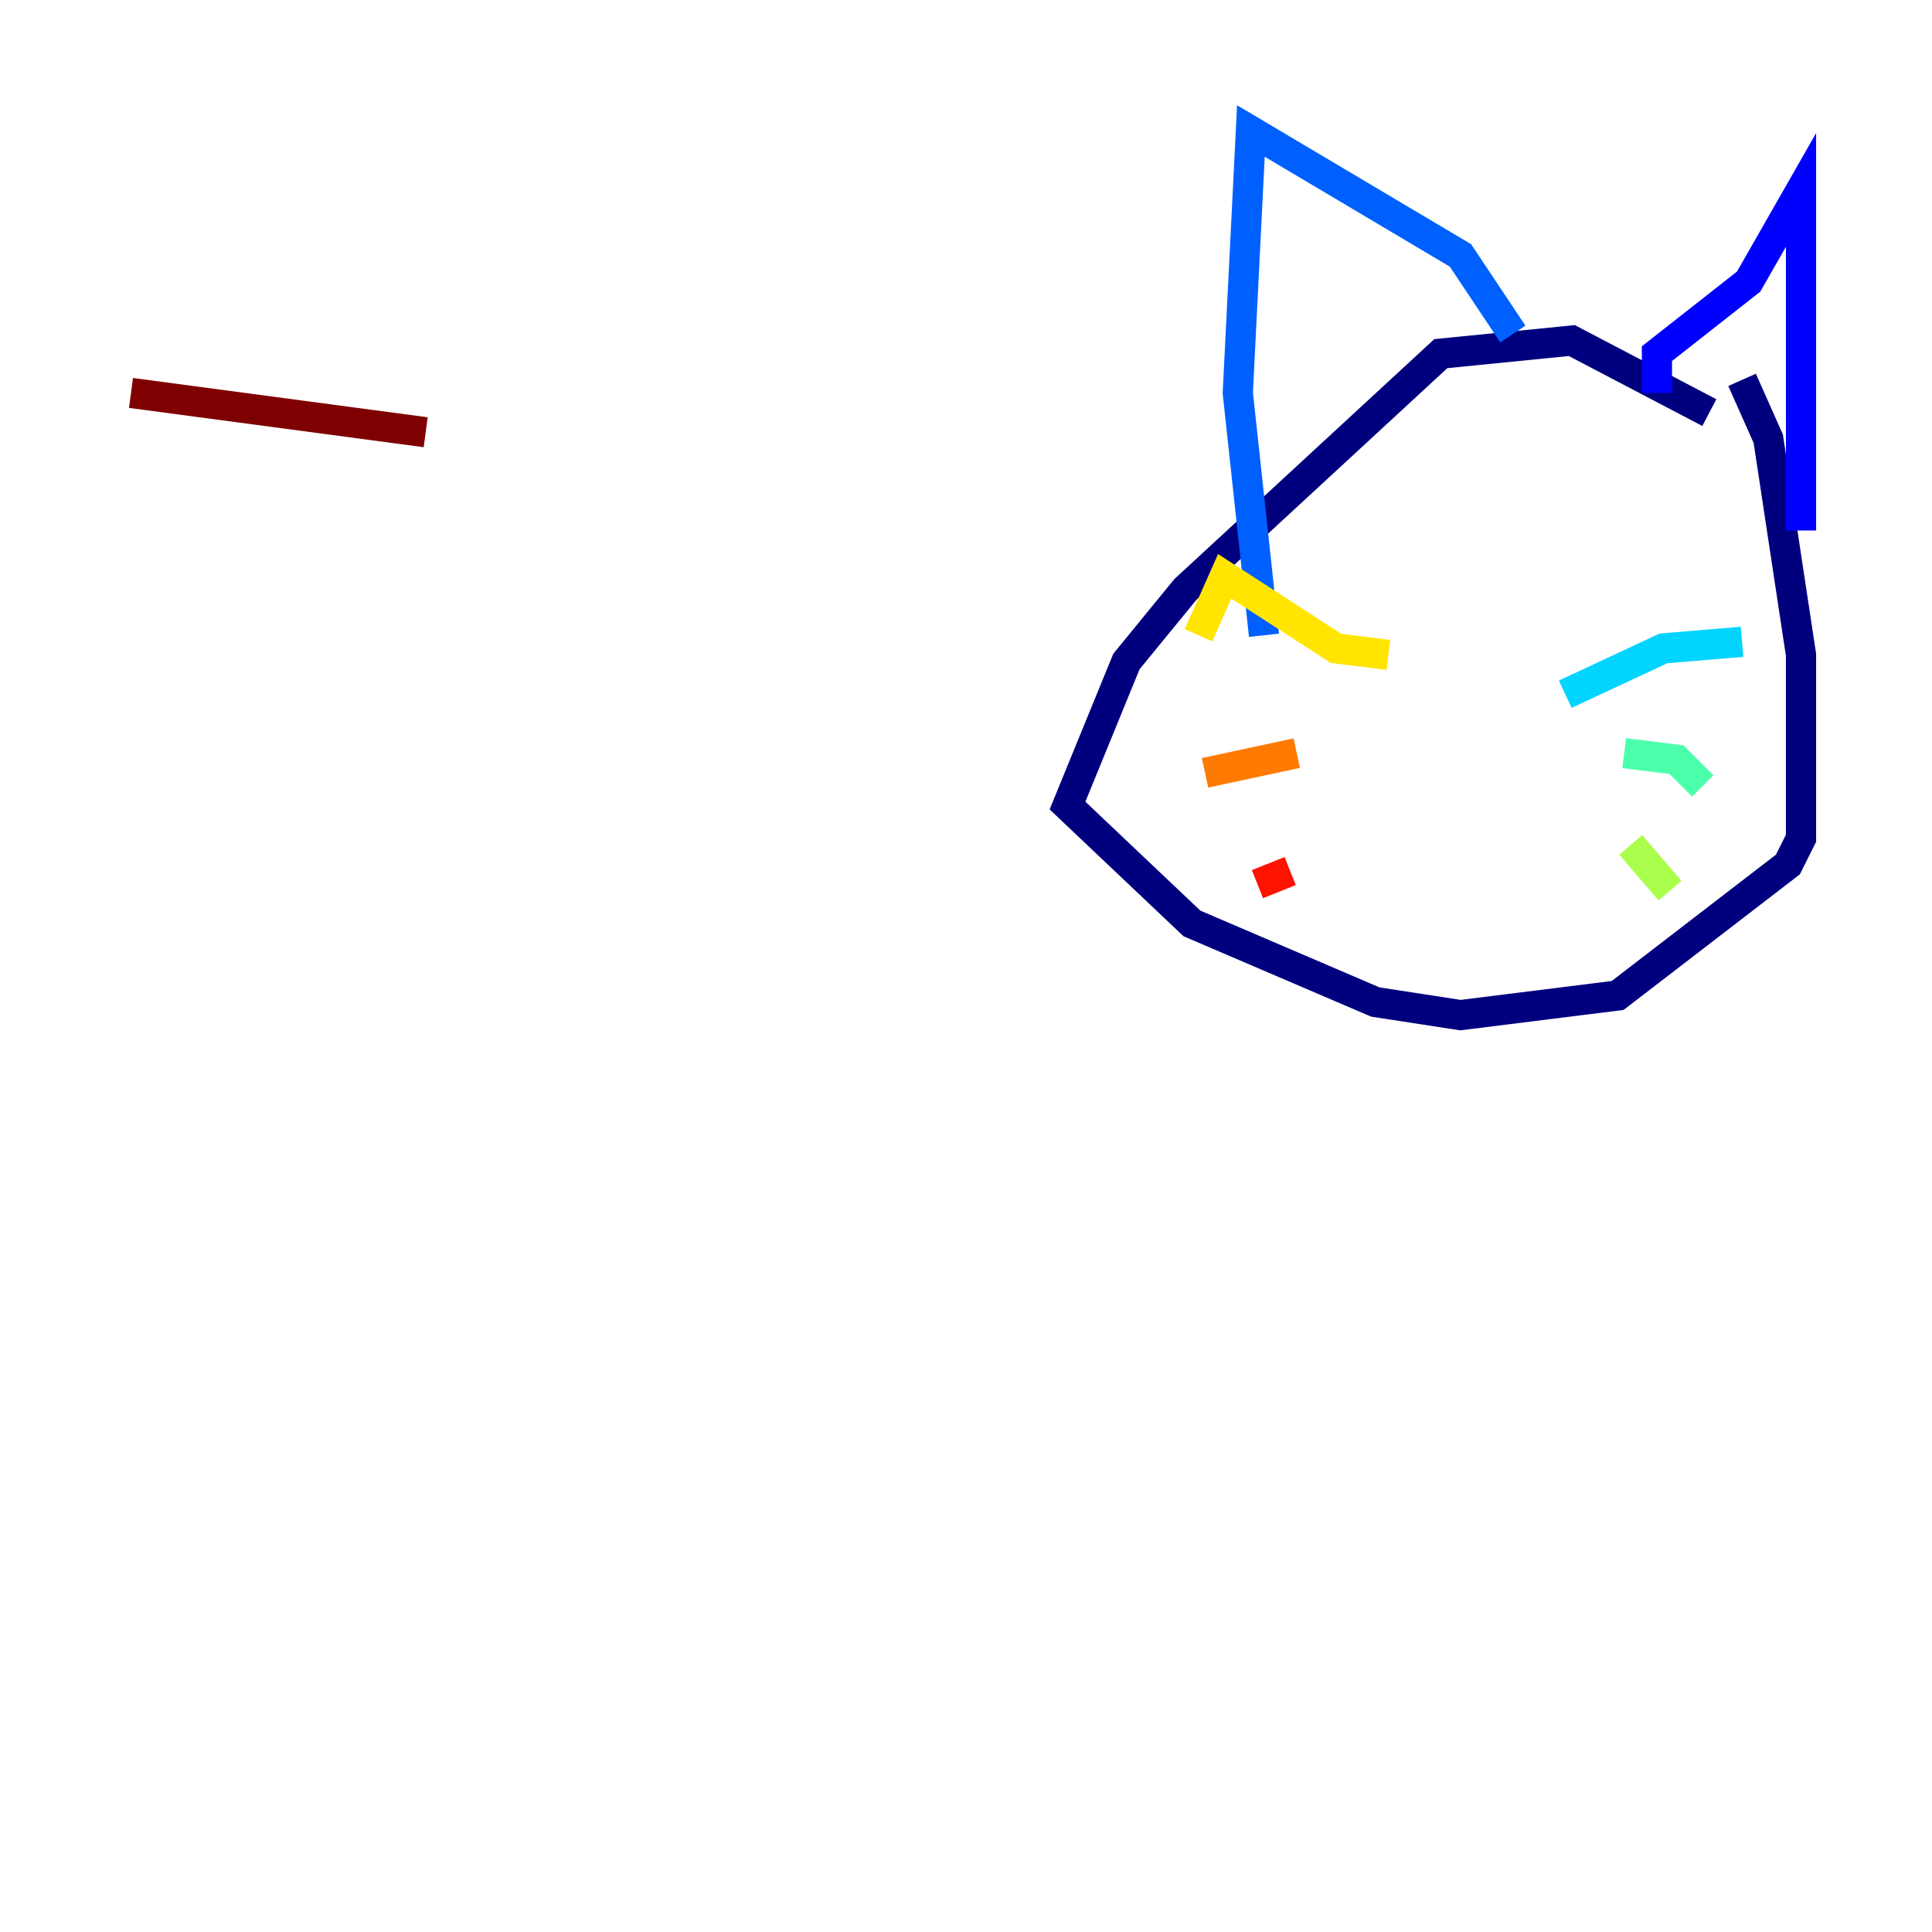 <?xml version="1.0" encoding="utf-8" ?>
<svg baseProfile="tiny" height="128" version="1.2" viewBox="0,0,128,128" width="128" xmlns="http://www.w3.org/2000/svg" xmlns:ev="http://www.w3.org/2001/xml-events" xmlns:xlink="http://www.w3.org/1999/xlink"><defs /><polyline fill="none" points="113.248,27.336 104.136,22.563 95.458,23.43 78.536,39.051 74.63,43.824 70.725,53.37 78.969,61.18 91.119,66.386 96.759,67.254 107.173,65.953 118.454,57.275 119.322,55.539 119.322,43.39 117.153,29.071 115.417,25.166" stroke="#00007f" stroke-width="2" /><polyline fill="none" points="109.776,26.034 109.776,23.43 115.851,18.658 119.322,12.583 119.322,35.146" stroke="#0000fe" stroke-width="2" /><polyline fill="none" points="100.231,22.129 96.759,16.922 82.875,8.678 82.007,26.034 83.742,42.088" stroke="#0060ff" stroke-width="2" /><polyline fill="none" points="103.702,45.993 110.21,42.956 115.417,42.522" stroke="#00d4ff" stroke-width="2" /><polyline fill="none" points="107.607,49.898 111.078,50.332 112.814,52.068" stroke="#4cffaa" stroke-width="2" /><polyline fill="none" points="108.041,55.973 110.644,59.01" stroke="#aaff4c" stroke-width="2" /><polyline fill="none" points="91.986,43.39 88.515,42.956 81.139,38.183 79.403,42.088" stroke="#ffe500" stroke-width="2" /><polyline fill="none" points="85.912,49.898 79.837,51.2" stroke="#ff7a00" stroke-width="2" /><polyline fill="none" points="85.478,57.709 83.308,58.576" stroke="#fe1200" stroke-width="2" /><polyline fill="none" points="28.203,28.637 8.678,26.034" stroke="#7f0000" stroke-width="2" /></svg>